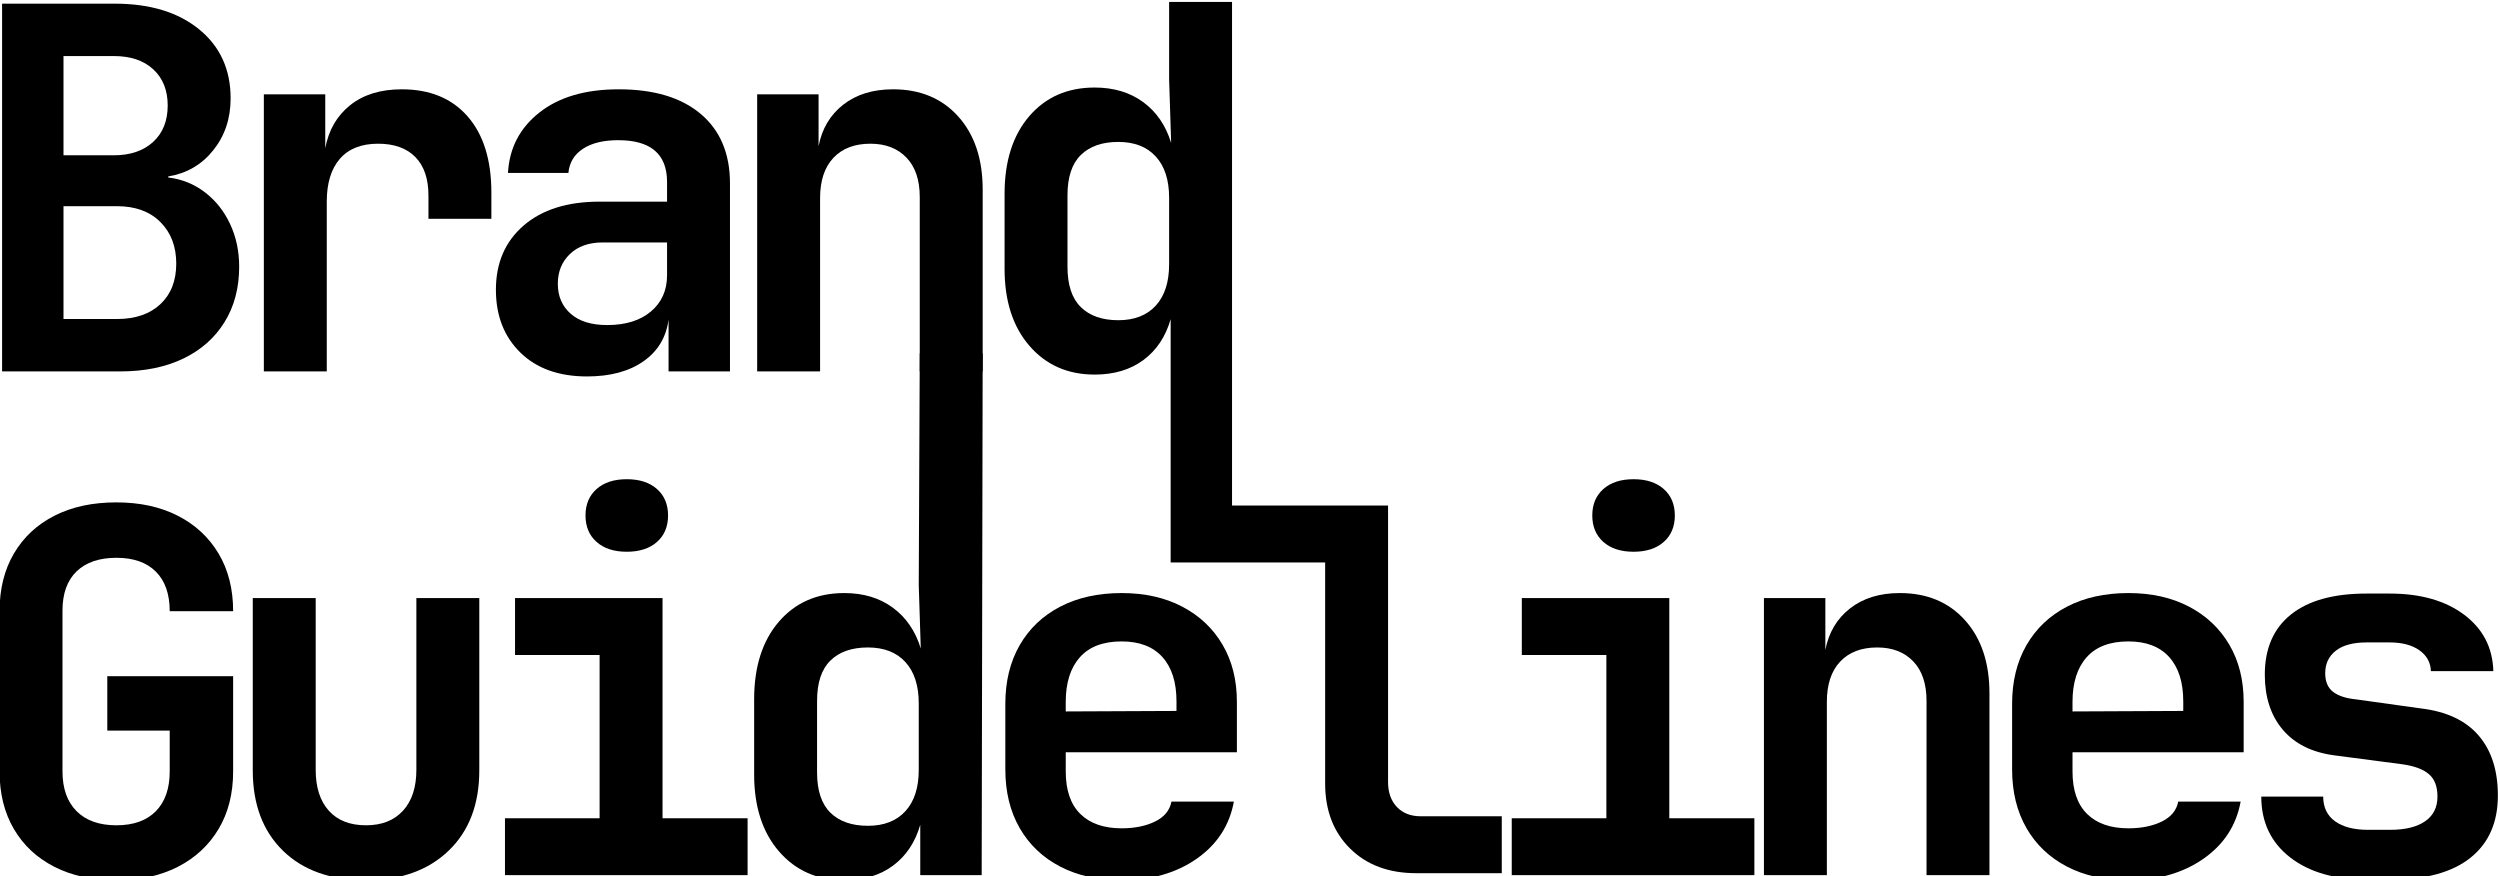 <?xml version="1.0" encoding="UTF-8" standalone="no"?>
<!DOCTYPE svg PUBLIC "-//W3C//DTD SVG 1.1//EN" "http://www.w3.org/Graphics/SVG/1.1/DTD/svg11.dtd">
<svg width="100%" height="100%" viewBox="0 0 836 293" version="1.1" xmlns="http://www.w3.org/2000/svg" xmlns:xlink="http://www.w3.org/1999/xlink" xml:space="preserve" xmlns:serif="http://www.serif.com/" style="fill-rule:evenodd;clip-rule:evenodd;stroke-linejoin:round;stroke-miterlimit:2;">
    <g transform="matrix(1,0,0,1,-708.257,-3030.69)">
        <g transform="matrix(7.866,0,0,7.571,-9816.52,1687.86)">
            <g transform="matrix(0.428,0,0,0.445,1187.39,-7.16)">
                <path d="M352.12,451.527L352.12,415.027L363.32,415.027C366.82,415.027 369.612,415.877 371.695,417.577C373.778,419.277 374.82,421.56 374.82,424.427C374.82,426.427 374.245,428.143 373.095,429.577C371.945,431.01 370.453,431.877 368.62,432.177L368.62,432.277C369.987,432.443 371.203,432.935 372.27,433.752C373.337,434.568 374.17,435.618 374.77,436.902C375.37,438.185 375.67,439.593 375.67,441.127C375.67,443.227 375.187,445.06 374.22,446.627C373.253,448.193 371.887,449.402 370.12,450.252C368.353,451.102 366.27,451.527 363.87,451.527L352.12,451.527ZM358.22,430.077L363.22,430.077C364.853,430.077 366.153,429.635 367.12,428.752C368.087,427.868 368.57,426.66 368.57,425.127C368.57,423.627 368.095,422.435 367.145,421.552C366.195,420.668 364.887,420.227 363.22,420.227L358.22,420.227L358.22,430.077ZM358.22,446.327L363.52,446.327C365.353,446.327 366.795,445.835 367.845,444.852C368.895,443.868 369.42,442.527 369.42,440.827C369.42,439.127 368.895,437.752 367.845,436.702C366.795,435.652 365.353,435.127 363.52,435.127L358.22,435.127L358.22,446.327Z" style="fill-rule:nonzero;"/>
                <path d="M378.12,451.527L378.12,424.027L384.22,424.027L384.22,429.377C384.553,427.577 385.378,426.152 386.695,425.102C388.012,424.052 389.72,423.527 391.82,423.527C394.62,423.527 396.803,424.427 398.37,426.227C399.937,428.027 400.72,430.543 400.72,433.777L400.72,436.377L394.47,436.377L394.47,434.077C394.47,432.41 394.037,431.135 393.17,430.252C392.303,429.368 391.07,428.927 389.47,428.927C387.803,428.927 386.537,429.427 385.67,430.427C384.803,431.427 384.37,432.843 384.37,434.677L384.37,451.527L378.12,451.527Z" style="fill-rule:nonzero;"/>
                <path d="M410.22,452.027C407.42,452.027 405.212,451.235 403.595,449.652C401.978,448.068 401.17,445.993 401.17,443.427C401.17,440.76 402.087,438.635 403.92,437.052C405.753,435.468 408.27,434.677 411.47,434.677L418.17,434.677L418.17,432.727C418.17,429.96 416.553,428.577 413.32,428.577C411.853,428.577 410.687,428.86 409.82,429.427C408.953,429.993 408.47,430.793 408.37,431.827L402.37,431.827C402.503,429.36 403.545,427.36 405.495,425.827C407.445,424.293 410.07,423.527 413.37,423.527C416.87,423.527 419.587,424.343 421.52,425.977C423.453,427.61 424.42,429.91 424.42,432.877L424.42,451.527L418.32,451.527L418.32,446.377C418.087,448.143 417.253,449.527 415.82,450.527C414.387,451.527 412.52,452.027 410.22,452.027ZM412.22,446.927C414.053,446.927 415.503,446.477 416.57,445.577C417.637,444.677 418.17,443.477 418.17,441.977L418.17,438.727L411.77,438.727C410.403,438.727 409.32,439.11 408.52,439.877C407.72,440.643 407.32,441.627 407.32,442.827C407.32,444.06 407.745,445.052 408.595,445.802C409.445,446.552 410.653,446.927 412.22,446.927Z" style="fill-rule:nonzero;"/>
                <path d="M427.12,451.527L427.12,424.027L433.22,424.027L433.22,429.177C433.553,427.443 434.37,426.068 435.67,425.052C436.97,424.035 438.62,423.527 440.62,423.527C443.32,423.527 445.478,424.427 447.095,426.227C448.712,428.027 449.52,430.443 449.52,433.477L449.52,451.527L443.27,451.527L443.27,434.227C443.27,432.527 442.828,431.218 441.945,430.302C441.062,429.385 439.87,428.927 438.37,428.927C436.803,428.927 435.578,429.393 434.695,430.327C433.812,431.26 433.37,432.593 433.37,434.327L433.37,451.527L427.12,451.527Z" style="fill-rule:nonzero;"/>
                <path d="M363.47,502.027C361.103,502.027 359.053,501.585 357.32,500.702C355.587,499.818 354.245,498.568 353.295,496.952C352.345,495.335 351.87,493.427 351.87,491.227L351.87,475.327C351.87,473.127 352.345,471.218 353.295,469.602C354.245,467.985 355.587,466.735 357.32,465.852C359.053,464.968 361.103,464.527 363.47,464.527C365.803,464.527 367.837,464.968 369.57,465.852C371.303,466.735 372.653,467.985 373.62,469.602C374.587,471.218 375.07,473.127 375.07,475.327L368.77,475.327C368.77,473.627 368.312,472.318 367.395,471.402C366.478,470.485 365.17,470.027 363.47,470.027C361.77,470.027 360.453,470.477 359.52,471.377C358.587,472.277 358.12,473.577 358.12,475.277L358.12,491.227C358.12,492.927 358.587,494.243 359.52,495.177C360.453,496.11 361.77,496.577 363.47,496.577C365.17,496.577 366.478,496.11 367.395,495.177C368.312,494.243 368.77,492.927 368.77,491.227L368.77,487.177L362.57,487.177L362.57,481.777L375.07,481.777L375.07,491.227C375.07,493.427 374.587,495.335 373.62,496.952C372.653,498.568 371.303,499.818 369.57,500.702C367.837,501.585 365.803,502.027 363.47,502.027Z" style="fill-rule:nonzero;"/>
                <path d="M388.27,502.027C384.77,502.027 382.02,501.052 380.02,499.102C378.02,497.152 377.02,494.493 377.02,491.127L377.02,474.027L383.27,474.027L383.27,491.077C383.27,492.81 383.703,494.16 384.57,495.127C385.437,496.093 386.67,496.577 388.27,496.577C389.837,496.577 391.062,496.093 391.945,495.127C392.828,494.16 393.27,492.81 393.27,491.077L393.27,474.027L399.52,474.027L399.52,491.127C399.52,494.493 398.503,497.152 396.47,499.102C394.437,501.052 391.703,502.027 388.27,502.027Z" style="fill-rule:nonzero;"/>
                <path d="M402.07,501.527L402.07,495.877L411.47,495.877L411.47,479.677L403.07,479.677L403.07,474.027L417.72,474.027L417.72,495.877L426.17,495.877L426.17,501.527L402.07,501.527ZM414.17,469.427C412.903,469.427 411.903,469.102 411.17,468.452C410.437,467.802 410.07,466.927 410.07,465.827C410.07,464.727 410.437,463.852 411.17,463.202C411.903,462.552 412.903,462.227 414.17,462.227C415.437,462.227 416.437,462.552 417.17,463.202C417.903,463.852 418.27,464.727 418.27,465.827C418.27,466.927 417.903,467.802 417.17,468.452C416.437,469.102 415.437,469.427 414.17,469.427Z" style="fill-rule:nonzero;"/>
                <path d="M435.77,502.027C433.103,502.027 430.945,501.077 429.295,499.177C427.645,497.277 426.82,494.727 426.82,491.527L426.82,484.077C426.82,480.843 427.637,478.277 429.27,476.377C430.903,474.477 433.07,473.527 435.77,473.527C437.67,473.527 439.278,474.01 440.595,474.977C441.912,475.943 442.837,477.293 443.37,479.027L443.17,472.727L443.27,449.735L449.52,449.735L449.42,501.527L443.32,501.527L443.32,496.527C442.82,498.26 441.92,499.61 440.62,500.577C439.32,501.543 437.703,502.027 435.77,502.027ZM438.12,496.627C439.72,496.627 440.962,496.143 441.845,495.177C442.728,494.21 443.17,492.843 443.17,491.077L443.17,484.477C443.17,482.71 442.728,481.343 441.845,480.377C440.962,479.41 439.72,478.927 438.12,478.927C436.52,478.927 435.278,479.36 434.395,480.227C433.512,481.093 433.07,482.427 433.07,484.227L433.07,491.327C433.07,493.127 433.512,494.46 434.395,495.327C435.278,496.193 436.52,496.627 438.12,496.627Z" style="fill-rule:nonzero;"/>
                <path d="M463.32,502.027C460.987,502.027 458.953,501.577 457.22,500.677C455.487,499.777 454.145,498.502 453.195,496.852C452.245,495.202 451.77,493.26 451.77,491.027L451.77,484.527C451.77,482.293 452.245,480.352 453.195,478.702C454.145,477.052 455.487,475.777 457.22,474.877C458.953,473.977 460.987,473.527 463.32,473.527C465.62,473.527 467.628,473.977 469.345,474.877C471.062,475.777 472.395,477.035 473.345,478.652C474.295,480.268 474.77,482.16 474.77,484.327L474.77,489.327L457.77,489.327L457.77,491.227C457.77,493.093 458.253,494.502 459.22,495.452C460.187,496.402 461.553,496.877 463.32,496.877C464.62,496.877 465.728,496.652 466.645,496.202C467.562,495.752 468.103,495.093 468.27,494.227L474.47,494.227C474.037,496.593 472.803,498.485 470.77,499.902C468.737,501.318 466.253,502.027 463.32,502.027ZM457.77,484.327L457.77,485.277L468.77,485.227L468.77,484.277C468.77,482.377 468.303,480.91 467.37,479.877C466.437,478.843 465.087,478.327 463.32,478.327C461.487,478.327 460.103,478.852 459.17,479.902C458.237,480.952 457.77,482.427 457.77,484.327Z" style="fill-rule:nonzero;"/>
                <g transform="matrix(0.297,0,0,0.297,-37.381,-263.438)">
                    <path d="M1702.26,2471.13L1702.26,2389.84C1700.58,2395.67 1697.55,2400.22 1693.17,2403.47C1688.79,2406.73 1683.35,2408.35 1676.84,2408.35C1667.87,2408.35 1660.6,2405.16 1655.05,2398.76C1649.49,2392.36 1646.72,2383.78 1646.72,2373.01L1646.72,2347.93C1646.72,2337.05 1649.47,2328.41 1654.96,2322.01C1660.46,2315.62 1667.76,2312.42 1676.84,2312.42C1683.24,2312.42 1688.65,2314.05 1693.09,2317.3C1697.52,2320.55 1700.63,2325.1 1702.43,2330.93L1701.75,2309.72L1701.75,2283.81L1722.79,2283.81L1722.79,2452.11L1774.97,2452.11L1774.97,2544.51C1774.97,2547.99 1775.95,2550.77 1777.91,2552.84C1779.88,2554.92 1782.54,2555.96 1785.91,2555.96L1813,2555.96L1813,2574.98L1784.39,2574.98C1775.19,2574.98 1767.81,2572.23 1762.26,2566.73C1756.7,2561.23 1753.93,2553.99 1753.93,2545.02L1753.93,2471.13L1702.26,2471.13ZM1684.75,2390.18C1690.14,2390.18 1694.32,2388.55 1697.29,2385.3C1700.27,2382.04 1701.75,2377.44 1701.75,2371.49L1701.75,2349.28C1701.75,2343.33 1700.27,2338.73 1697.29,2335.48C1694.32,2332.22 1690.14,2330.6 1684.75,2330.6C1679.37,2330.6 1675.19,2332.05 1672.22,2334.97C1669.24,2337.89 1667.76,2342.38 1667.76,2348.43L1667.76,2372.34C1667.76,2378.39 1669.24,2382.88 1672.22,2385.8C1675.19,2388.72 1679.37,2390.18 1684.75,2390.18Z"/>
                </g>
                <path d="M502.07,501.527L502.07,495.877L511.47,495.877L511.47,479.677L503.07,479.677L503.07,474.027L517.72,474.027L517.72,495.877L526.17,495.877L526.17,501.527L502.07,501.527ZM514.17,469.427C512.903,469.427 511.903,469.102 511.17,468.452C510.437,467.802 510.07,466.927 510.07,465.827C510.07,464.727 510.437,463.852 511.17,463.202C511.903,462.552 512.903,462.227 514.17,462.227C515.437,462.227 516.437,462.552 517.17,463.202C517.903,463.852 518.27,464.727 518.27,465.827C518.27,466.927 517.903,467.802 517.17,468.452C516.437,469.102 515.437,469.427 514.17,469.427Z" style="fill-rule:nonzero;"/>
                <path d="M527.12,501.527L527.12,474.027L533.22,474.027L533.22,479.177C533.553,477.443 534.37,476.068 535.67,475.052C536.97,474.035 538.62,473.527 540.62,473.527C543.32,473.527 545.478,474.427 547.095,476.227C548.712,478.027 549.52,480.443 549.52,483.477L549.52,501.527L543.27,501.527L543.27,484.227C543.27,482.527 542.828,481.218 541.945,480.302C541.062,479.385 539.87,478.927 538.37,478.927C536.803,478.927 535.578,479.393 534.695,480.327C533.812,481.26 533.37,482.593 533.37,484.327L533.37,501.527L527.12,501.527Z" style="fill-rule:nonzero;"/>
                <path d="M563.32,502.027C560.987,502.027 558.953,501.577 557.22,500.677C555.487,499.777 554.145,498.502 553.195,496.852C552.245,495.202 551.77,493.26 551.77,491.027L551.77,484.527C551.77,482.293 552.245,480.352 553.195,478.702C554.145,477.052 555.487,475.777 557.22,474.877C558.953,473.977 560.987,473.527 563.32,473.527C565.62,473.527 567.628,473.977 569.345,474.877C571.062,475.777 572.395,477.035 573.345,478.652C574.295,480.268 574.77,482.16 574.77,484.327L574.77,489.327L557.77,489.327L557.77,491.227C557.77,493.093 558.253,494.502 559.22,495.452C560.187,496.402 561.553,496.877 563.32,496.877C564.62,496.877 565.728,496.652 566.645,496.202C567.562,495.752 568.103,495.093 568.27,494.227L574.47,494.227C574.037,496.593 572.803,498.485 570.77,499.902C568.737,501.318 566.253,502.027 563.32,502.027ZM557.77,484.327L557.77,485.277L568.77,485.227L568.77,484.277C568.77,482.377 568.303,480.91 567.37,479.877C566.437,478.843 565.087,478.327 563.32,478.327C561.487,478.327 560.103,478.852 559.17,479.902C558.237,480.952 557.77,482.427 557.77,484.327Z" style="fill-rule:nonzero;"/>
                <path d="M587.12,501.977C583.853,501.977 581.27,501.235 579.37,499.752C577.47,498.268 576.52,496.26 576.52,493.727L582.67,493.727C582.67,494.793 583.062,495.61 583.845,496.177C584.628,496.743 585.72,497.027 587.12,497.027L589.32,497.027C590.82,497.027 591.978,496.743 592.795,496.177C593.612,495.61 594.02,494.793 594.02,493.727C594.02,492.727 593.737,491.985 593.17,491.502C592.603,491.018 591.737,490.693 590.57,490.527L583.72,489.627C581.52,489.327 579.828,488.477 578.645,487.077C577.462,485.677 576.87,483.86 576.87,481.627C576.87,479.027 577.737,477.035 579.47,475.652C581.203,474.268 583.703,473.577 586.97,473.577L589.27,473.577C592.337,473.577 594.803,474.277 596.67,475.677C598.537,477.077 599.503,478.943 599.57,481.277L593.37,481.277C593.337,480.41 592.953,479.718 592.22,479.202C591.487,478.685 590.503,478.427 589.27,478.427L586.97,478.427C585.637,478.427 584.62,478.702 583.92,479.252C583.22,479.802 582.87,480.543 582.87,481.477C582.87,482.31 583.128,482.927 583.645,483.327C584.162,483.727 584.92,483.977 585.92,484.077L592.37,484.977C594.903,485.277 596.812,486.168 598.095,487.652C599.378,489.135 600.02,491.127 600.02,493.627C600.02,496.293 599.112,498.352 597.295,499.802C595.478,501.252 592.82,501.977 589.32,501.977L587.12,501.977Z" style="fill-rule:nonzero;"/>
            </g>
        </g>
    </g>
</svg>
